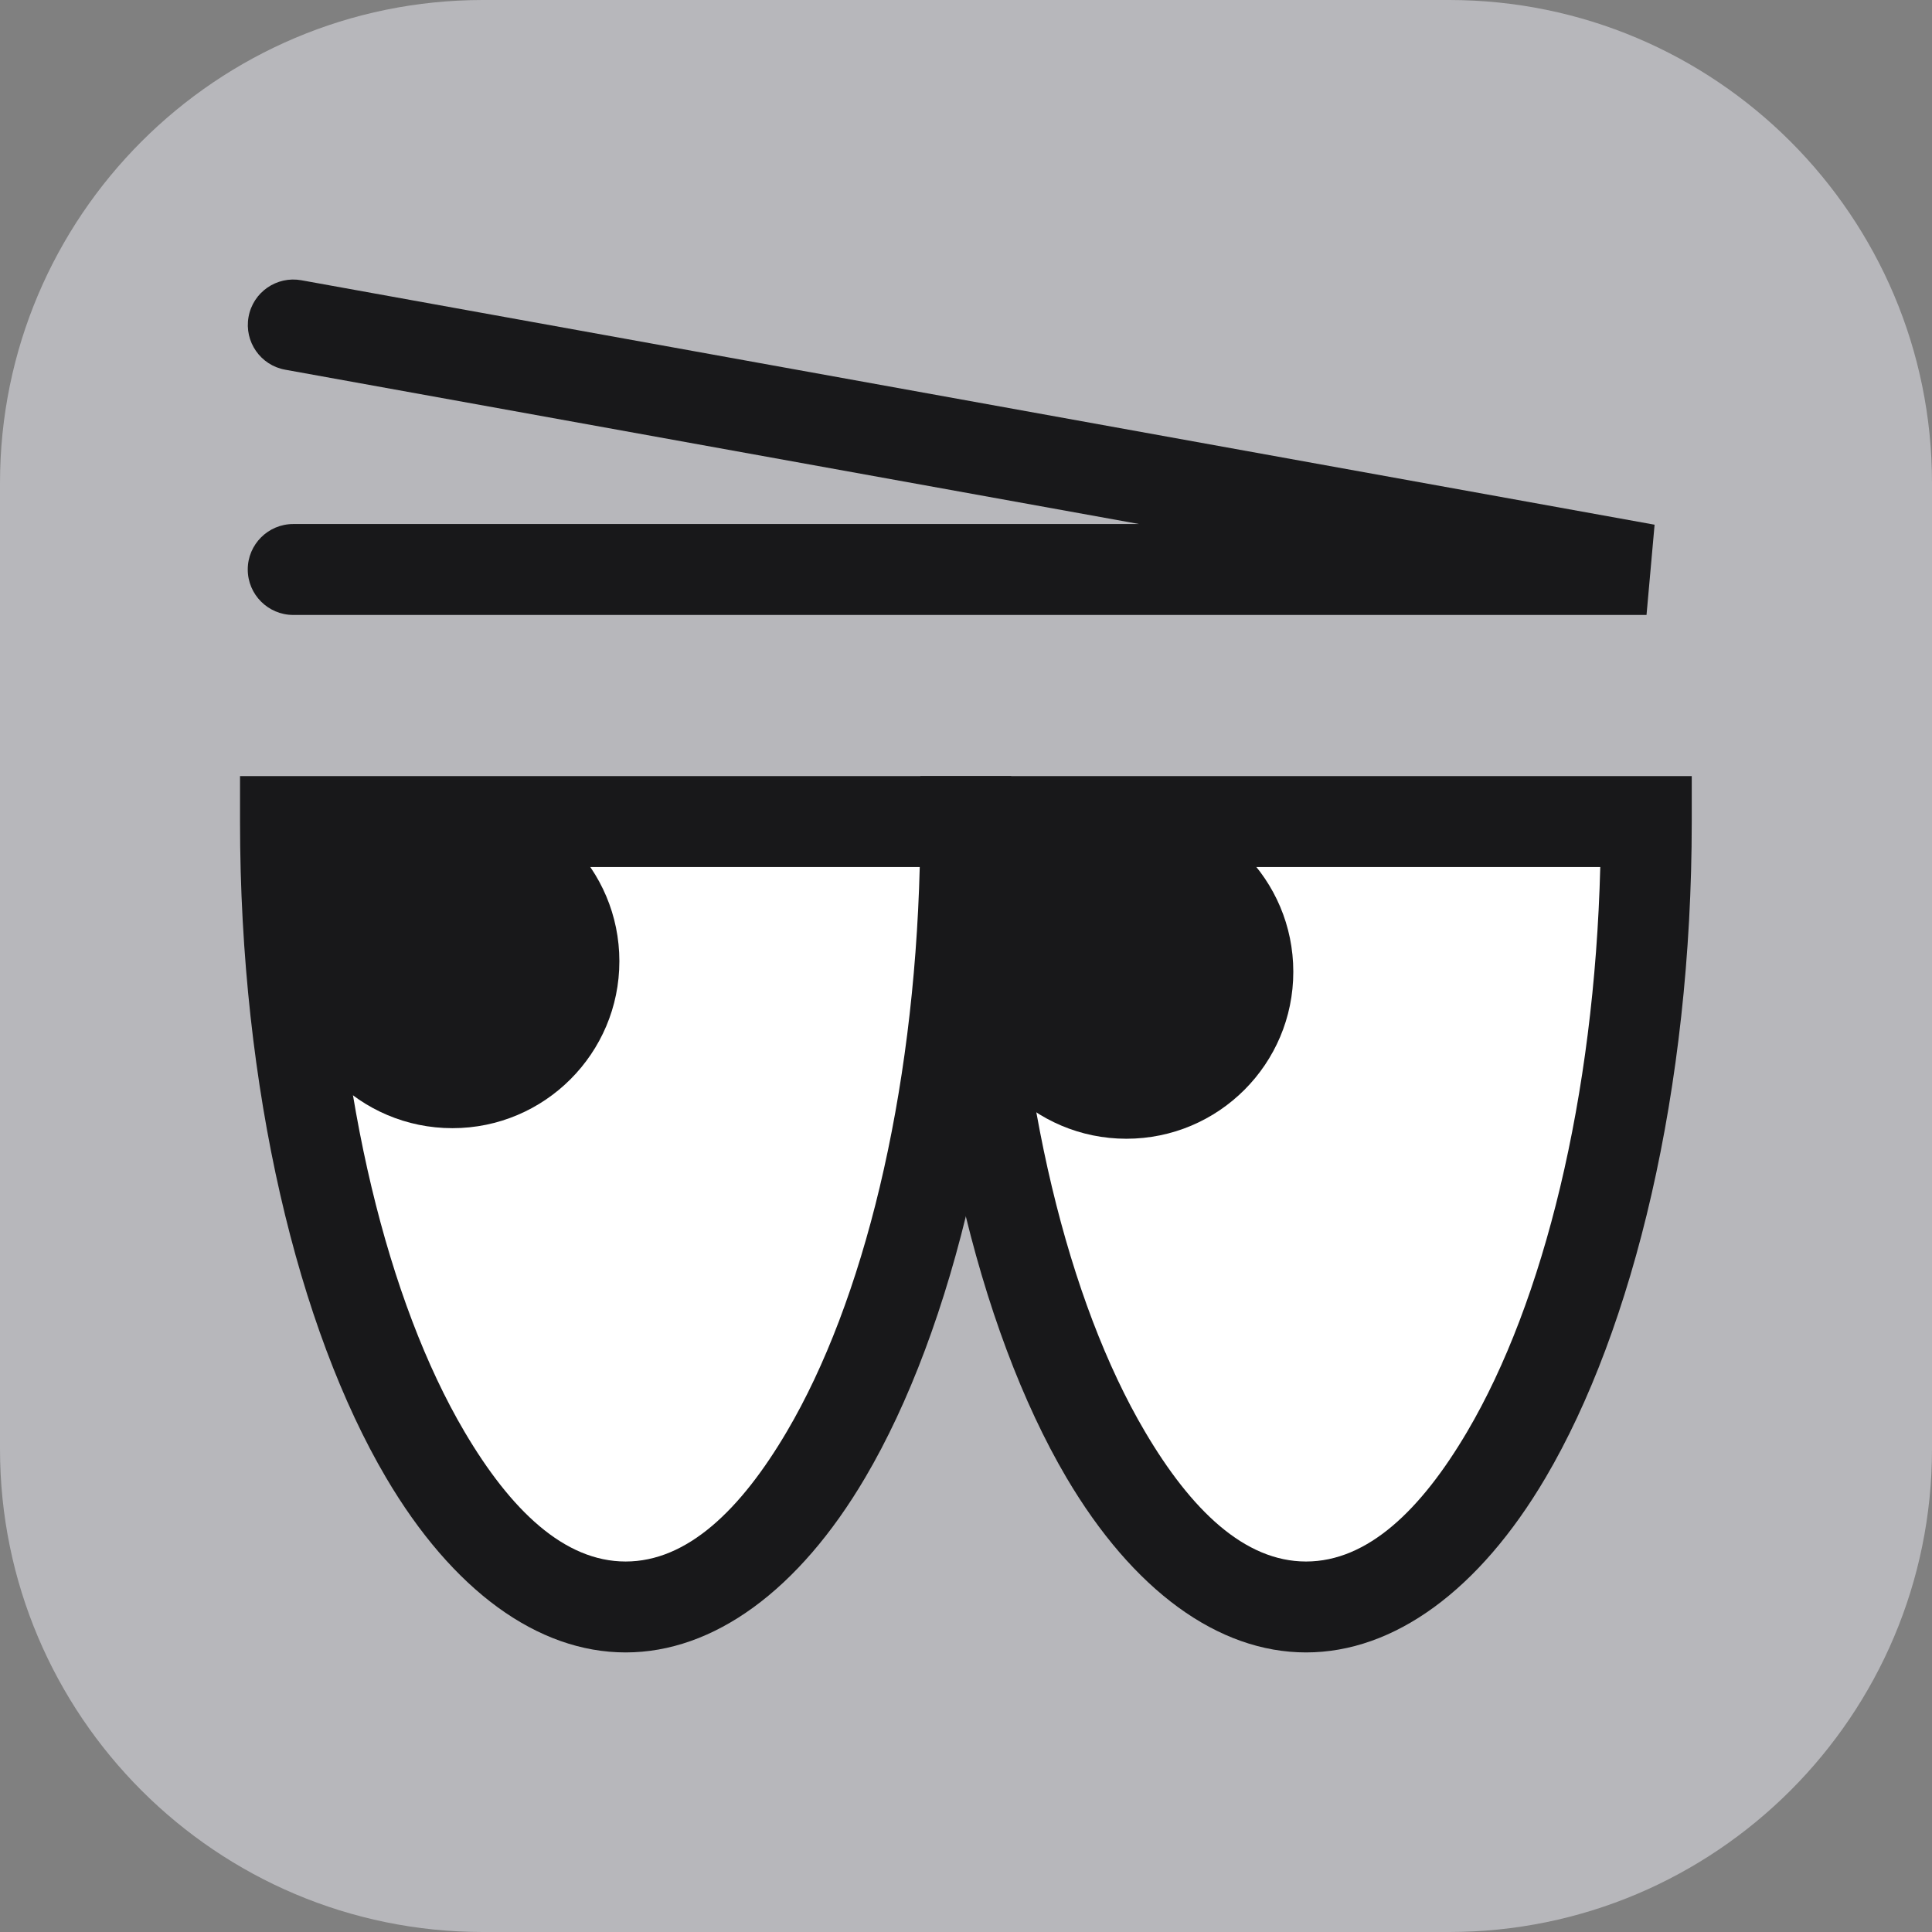 <?xml version="1.0" encoding="UTF-8" standalone="no"?>
<!DOCTYPE svg PUBLIC "-//W3C//DTD SVG 1.1//EN" "http://www.w3.org/Graphics/SVG/1.1/DTD/svg11.dtd">
<svg width="100%" height="100%" viewBox="0 0 17 17" version="1.1" xmlns="http://www.w3.org/2000/svg" xmlns:xlink="http://www.w3.org/1999/xlink" xml:space="preserve" xmlns:serif="http://www.serif.com/" style="fill-rule:evenodd;clip-rule:evenodd;stroke-linejoin:round;stroke-miterlimit:2;">
    <rect x="0" y="0" width="17" height="17" fill="#808080" stroke="none"/>
    <path d="M17,4.25L17,12.75C17,15.096 15.096,17 12.75,17L4.25,17C1.904,17 0,15.096 0,12.75L0,4.25C0,1.904 1.904,0 4.25,0L12.75,0C15.096,0 17,1.904 17,4.25Z" style="fill:rgb(183,183,187);"/>
    <path d="M2.512,7.229L8.498,7.229C8.498,11.02 7.147,14.14 5.505,14.14C3.863,14.14 2.512,11.02 2.512,7.229Z" style="fill:white;fill-rule:nonzero;"/>
    <path d="M8.898,6.829L8.898,7.229C8.898,9.587 8.384,11.693 7.613,13.002C7.029,13.994 6.279,14.54 5.505,14.54C4.731,14.54 3.981,13.994 3.397,13.002C2.626,11.693 2.112,9.587 2.112,7.229L2.112,6.829L8.898,6.829ZM2.917,7.629C2.969,9.657 3.414,11.455 4.086,12.596C4.494,13.289 4.965,13.74 5.505,13.74C6.045,13.74 6.516,13.289 6.924,12.596C7.596,11.455 8.041,9.657 8.093,7.629L2.917,7.629Z" style="fill:rgb(24,24,26);"/>
    <path d="M8.499,7.229L14.486,7.229C14.486,11.02 13.135,14.14 11.492,14.14C9.85,14.14 8.499,11.02 8.499,7.229Z" style="fill:white;fill-rule:nonzero;"/>
    <path d="M14.886,6.829L14.886,7.229C14.886,9.587 14.371,11.693 13.6,13.002C13.016,13.994 12.266,14.54 11.492,14.54C10.719,14.54 9.969,13.994 9.384,13.002C8.613,11.693 8.099,9.587 8.099,7.229L8.099,6.829L14.886,6.829ZM8.904,7.629C8.956,9.657 9.401,11.455 10.074,12.596C10.482,13.289 10.952,13.74 11.492,13.74C12.033,13.74 12.503,13.289 12.911,12.596C13.583,11.455 14.029,9.657 14.081,7.629L8.904,7.629Z" style="fill:rgb(24,24,26);"/>
    <path d="M3.981,9.927C4.792,9.927 5.45,9.269 5.45,8.458C5.45,7.646 4.792,6.989 3.981,6.989C3.169,6.989 2.512,7.646 2.512,8.458C2.512,9.269 3.169,9.927 3.981,9.927Z" style="fill:rgb(24,24,26);fill-rule:nonzero;"/>
    <path d="M9.911,10.02C10.723,10.02 11.38,9.362 11.38,8.551C11.38,7.739 10.723,7.082 9.911,7.082C9.1,7.082 8.442,7.739 8.442,8.551C8.442,9.362 9.1,10.02 9.911,10.02Z" style="fill:rgb(24,24,26);fill-rule:nonzero;"/>
    <path d="M2.509,3.253C2.292,3.214 2.148,3.006 2.187,2.789C2.226,2.571 2.434,2.427 2.652,2.466L14.559,4.617L14.488,5.411L2.58,5.411C2.36,5.411 2.18,5.232 2.18,5.011C2.18,4.79 2.36,4.611 2.58,4.611L10.024,4.611L2.509,3.253Z" style="fill:rgb(24,24,26);"/>
</svg>
